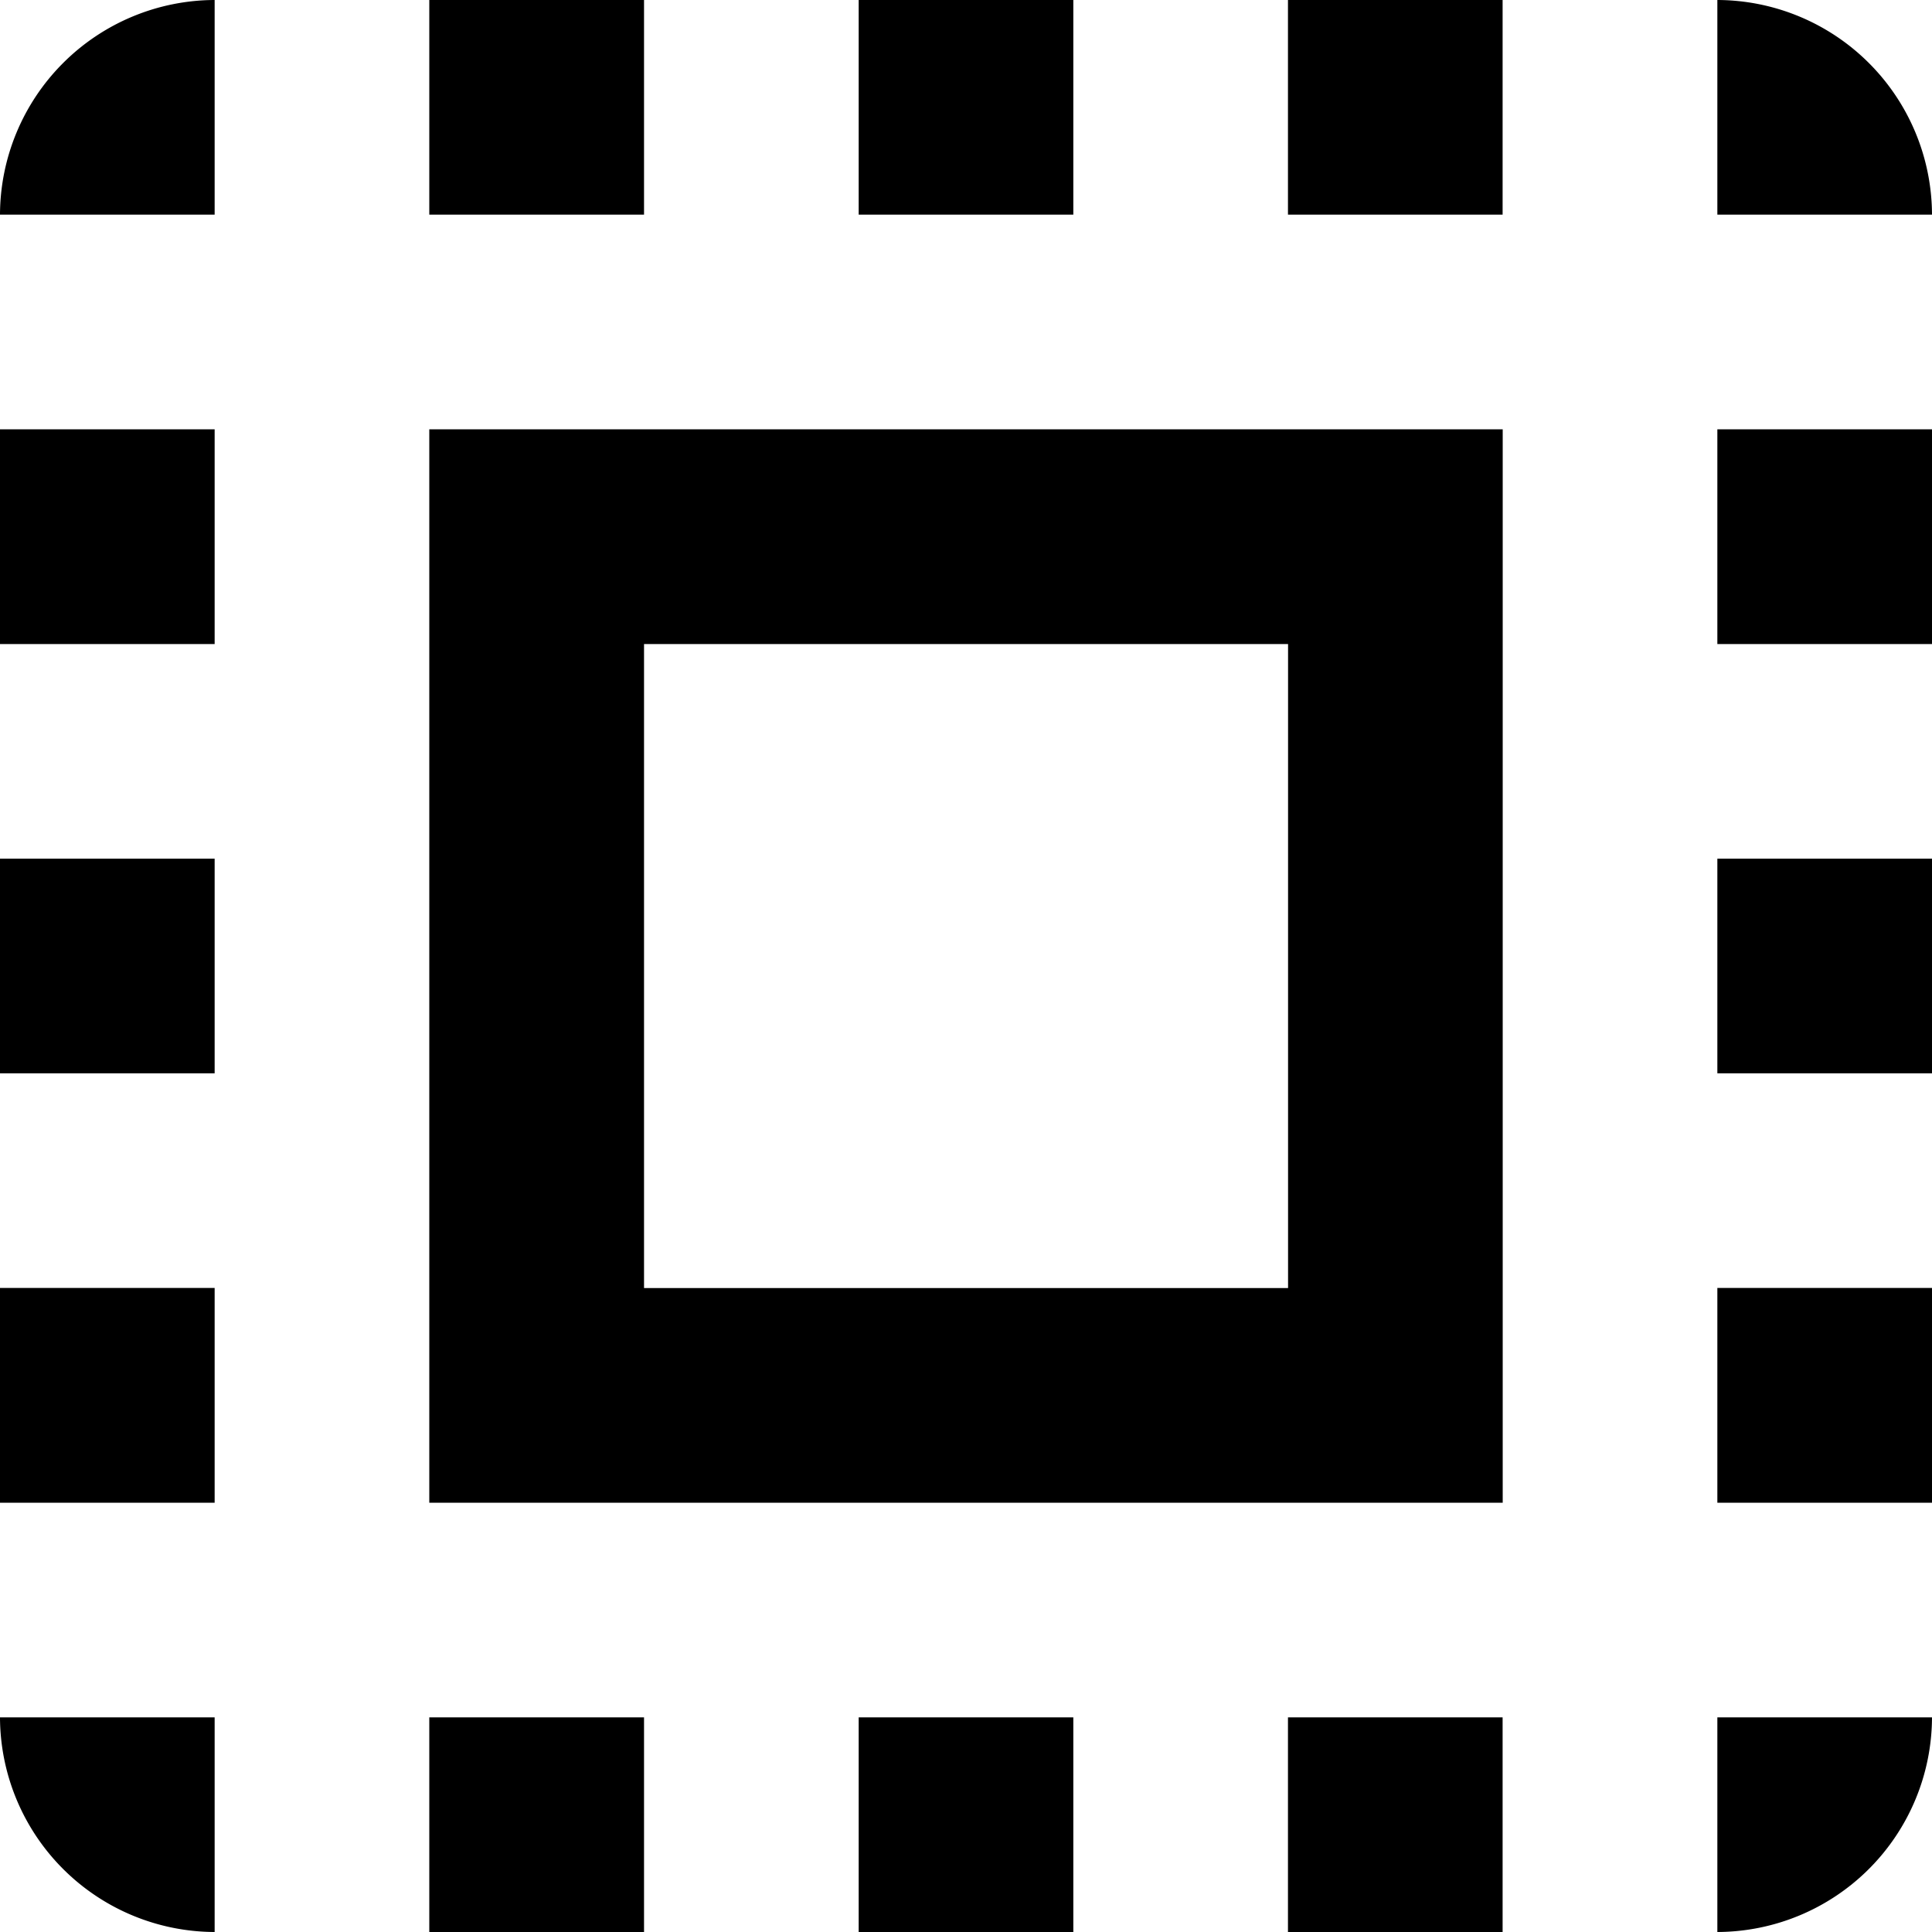 <svg xmlns="http://www.w3.org/2000/svg" width="20" height="20" viewBox="0 0 20 20">
  <path id="ic_select_all_24px" d="M3,5.222H5.222V3A2.229,2.229,0,0,0,3,5.222Zm0,8.889H5.222V11.889H3ZM7.444,23H9.667V20.778H7.444ZM3,9.667H5.222V7.444H3ZM14.111,3H11.889V5.222h2.222Zm6.667,0V5.222H23A2.229,2.229,0,0,0,20.778,3ZM5.222,23V20.778H3A2.229,2.229,0,0,0,5.222,23ZM3,18.556H5.222V16.333H3ZM9.667,3H7.444V5.222H9.667Zm2.222,20h2.222V20.778H11.889Zm8.889-8.889H23V11.889H20.778Zm0,8.889A2.229,2.229,0,0,0,23,20.778H20.778Zm0-13.333H23V7.444H20.778Zm0,8.889H23V16.333H20.778ZM16.333,23h2.222V20.778H16.333Zm0-17.778h2.222V3H16.333ZM7.444,18.556H18.556V7.444H7.444ZM9.667,9.667h6.667v6.667H9.667Z" transform="translate(-3 -3)"/>
</svg>
